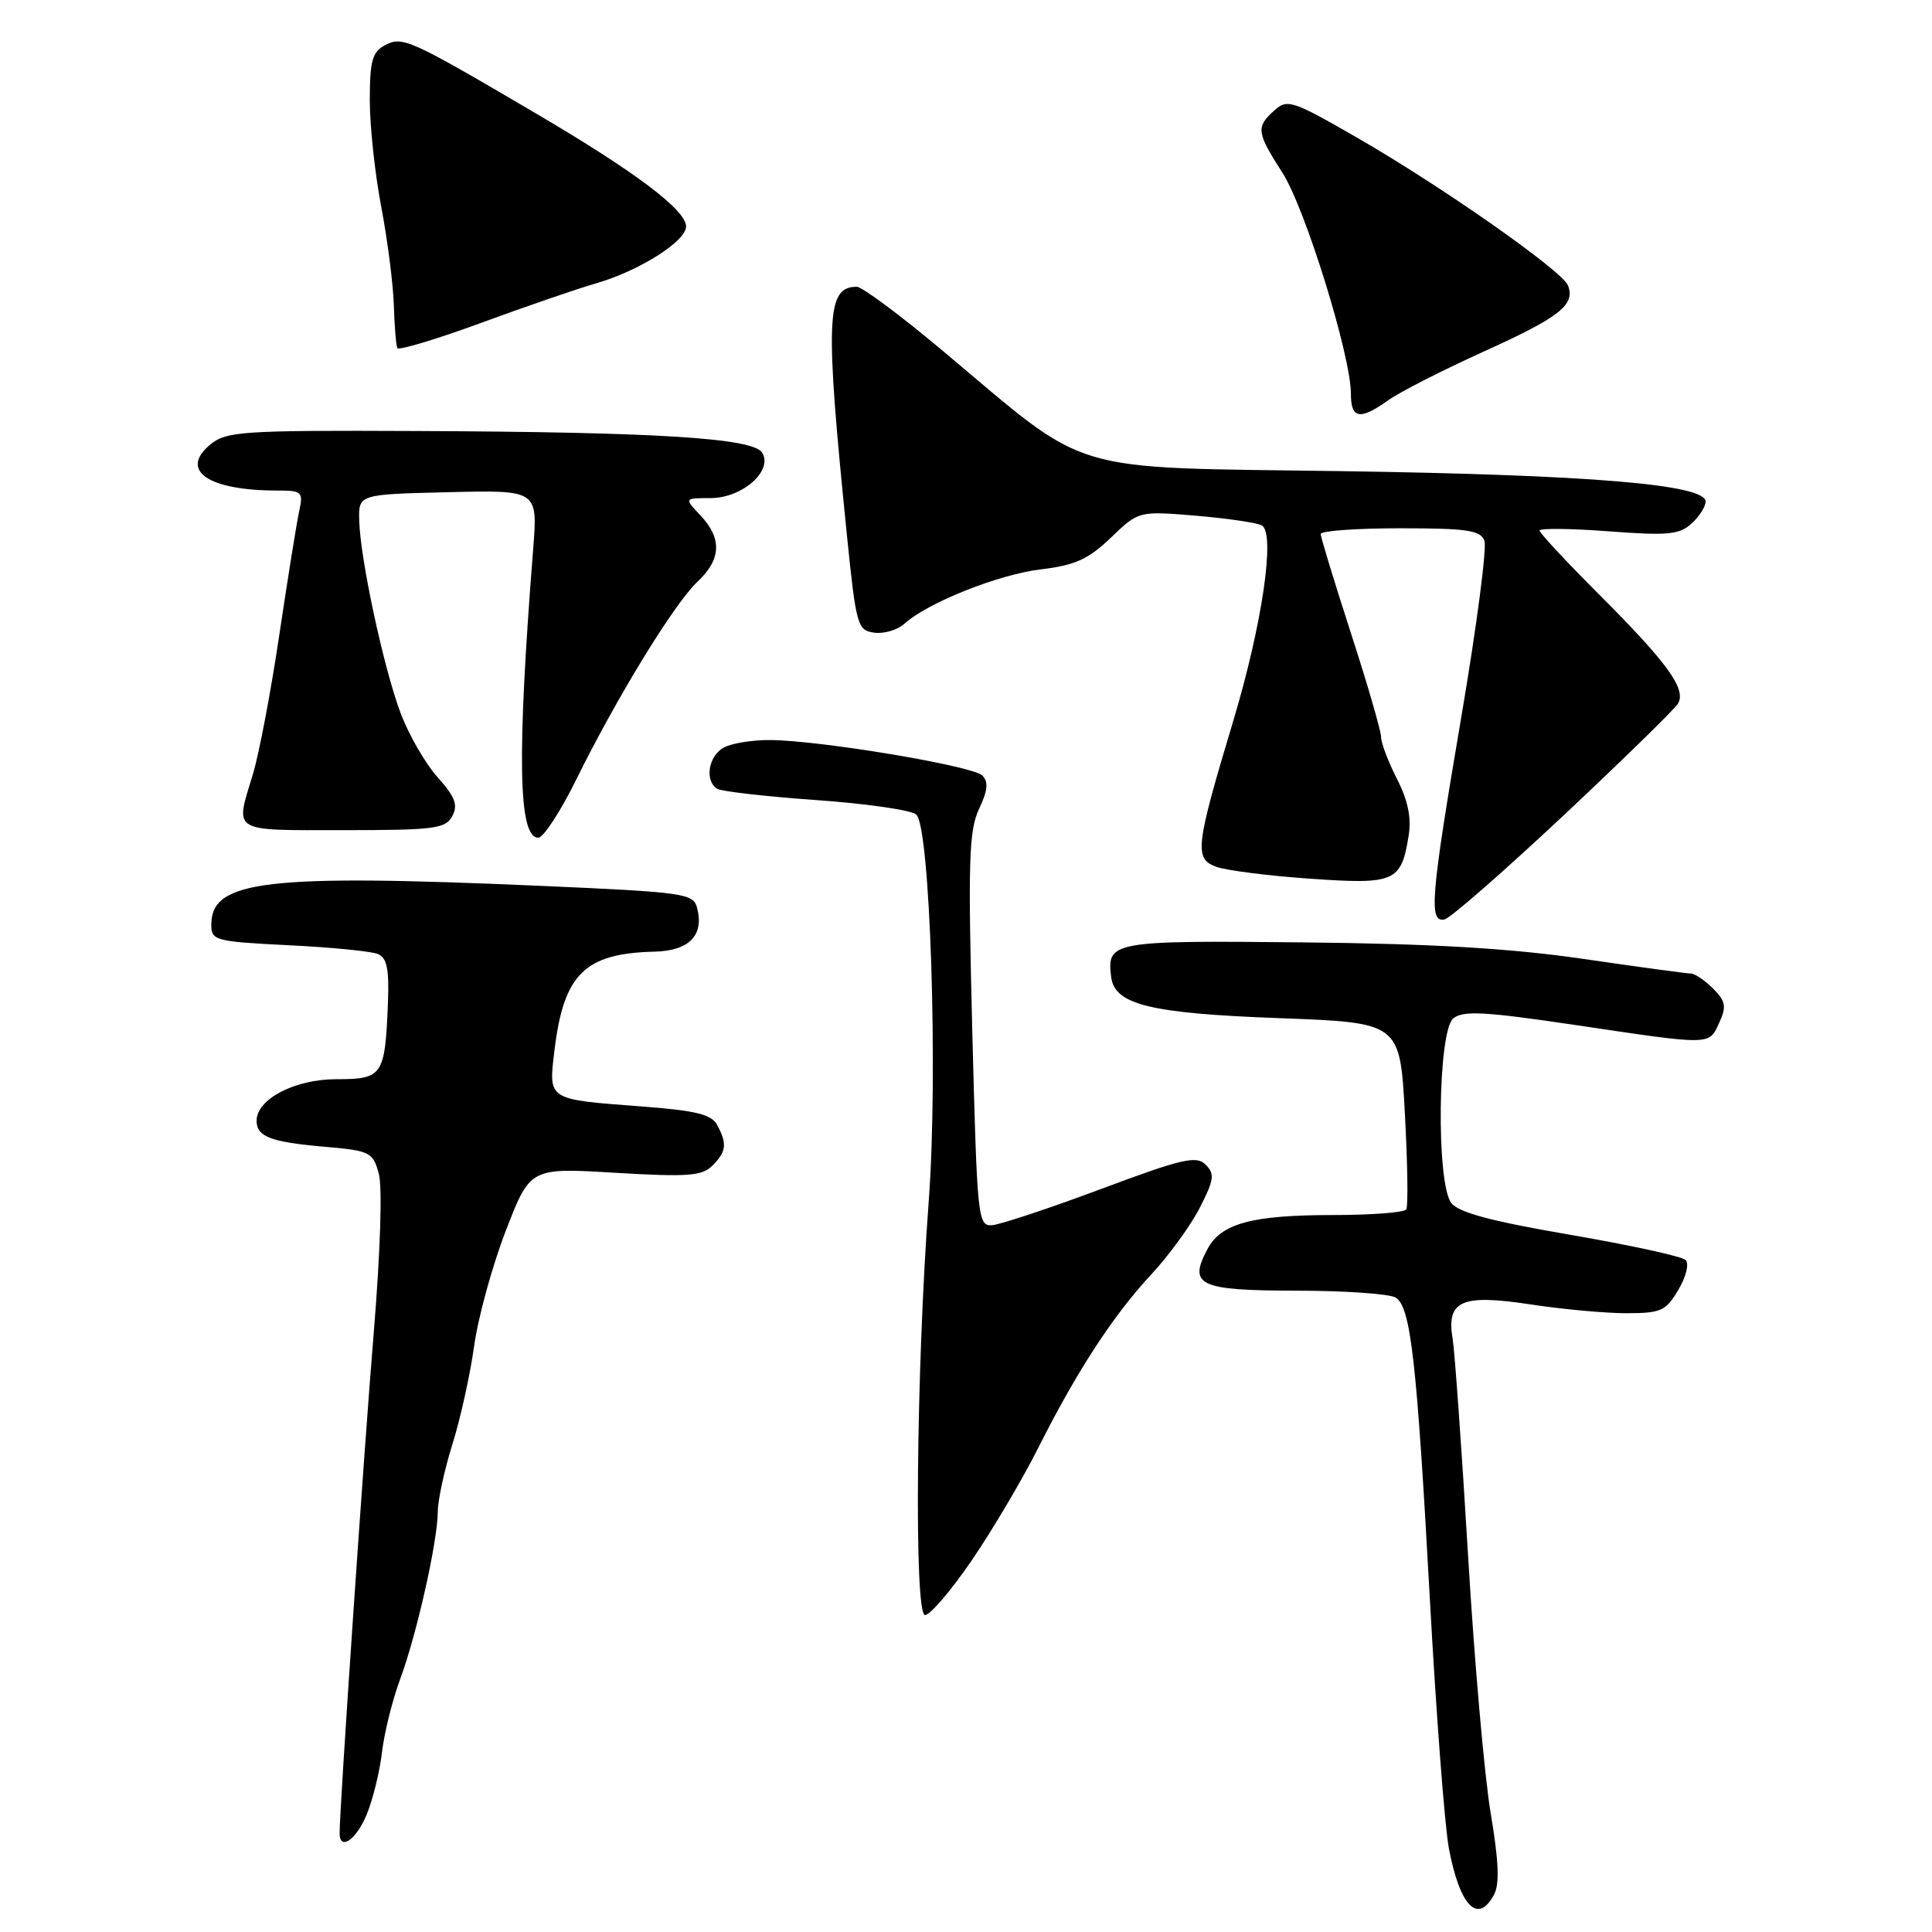<?xml version="1.0" encoding="UTF-8" standalone="no"?>
<!DOCTYPE svg PUBLIC "-//W3C//DTD SVG 1.1//EN" "http://www.w3.org/Graphics/SVG/1.1/DTD/svg11.dtd" >
<svg xmlns="http://www.w3.org/2000/svg" xmlns:xlink="http://www.w3.org/1999/xlink" version="1.1" viewBox="0 0 256 256">
 <g >
 <path fill="currentColor"
d=" M 197.97 251.05 C 198.72 249.65 198.59 246.60 197.53 240.30 C 196.71 235.46 195.35 220.03 194.52 206.00 C 193.68 191.97 192.76 179.10 192.48 177.39 C 191.64 172.33 193.64 171.45 202.80 172.84 C 207.04 173.49 212.77 174.01 215.53 174.01 C 220.10 174.00 220.74 173.71 222.39 170.91 C 223.42 169.18 223.84 167.44 223.36 166.96 C 222.88 166.48 215.99 164.98 208.03 163.61 C 197.44 161.79 193.22 160.65 192.28 159.37 C 190.29 156.64 190.52 136.64 192.56 134.95 C 193.85 133.88 196.70 134.03 208.81 135.83 C 226.95 138.53 226.43 138.54 227.82 135.49 C 228.79 133.36 228.66 132.66 226.99 130.99 C 225.89 129.89 224.57 129.00 224.05 129.00 C 223.54 129.00 217.12 128.13 209.80 127.06 C 200.19 125.66 189.89 125.05 172.67 124.87 C 147.26 124.61 146.63 124.73 147.24 129.49 C 147.71 133.13 152.46 134.28 169.47 134.91 C 185.50 135.50 185.50 135.50 186.15 147.50 C 186.51 154.10 186.60 159.84 186.34 160.25 C 186.09 160.66 181.70 161.00 176.59 161.00 C 165.92 161.00 161.82 162.11 160.01 165.48 C 157.42 170.32 158.85 171.00 171.72 171.02 C 178.20 171.02 184.15 171.44 184.94 171.94 C 186.94 173.20 187.73 180.26 189.47 212.00 C 190.30 227.12 191.43 241.93 191.98 244.89 C 193.42 252.57 195.83 255.05 197.97 251.05 Z  M 48.57 240.48 C 49.38 238.54 50.30 234.83 50.61 232.23 C 50.91 229.63 52.00 225.25 53.02 222.50 C 55.23 216.54 57.99 204.23 58.01 200.30 C 58.02 198.76 58.89 194.75 59.94 191.39 C 61.00 188.03 62.29 182.18 62.82 178.39 C 63.34 174.60 65.23 167.72 67.01 163.11 C 70.25 154.72 70.25 154.72 81.52 155.40 C 91.14 155.97 93.02 155.83 94.39 154.46 C 96.25 152.61 96.37 151.57 95.04 149.08 C 94.28 147.66 92.25 147.16 85.03 146.61 C 72.42 145.66 72.67 145.82 73.48 139.11 C 74.70 129.06 77.49 126.32 86.71 126.10 C 91.32 125.99 93.32 123.94 92.37 120.30 C 91.87 118.38 90.71 118.22 71.67 117.38 C 35.24 115.79 28.00 116.64 28.00 122.52 C 28.00 124.63 28.49 124.76 38.25 125.25 C 43.89 125.52 49.21 126.05 50.07 126.41 C 51.29 126.93 51.58 128.41 51.40 133.01 C 51.01 142.55 50.70 143.00 44.57 143.00 C 39.05 143.00 34.00 145.64 34.00 148.51 C 34.00 150.61 35.84 151.32 42.89 151.94 C 49.05 152.47 49.40 152.65 50.19 155.50 C 50.68 157.26 50.40 165.91 49.53 176.50 C 48.25 191.89 45.00 239.55 45.00 242.89 C 45.00 245.29 47.18 243.81 48.57 240.48 Z  M 128.80 206.70 C 131.53 202.69 135.46 196.05 137.52 191.95 C 142.67 181.71 147.47 174.34 152.53 168.89 C 154.89 166.36 157.79 162.36 158.99 160.01 C 160.88 156.32 160.98 155.55 159.75 154.32 C 158.52 153.09 156.64 153.53 145.92 157.54 C 139.09 160.09 132.60 162.24 131.50 162.34 C 129.56 162.49 129.48 161.69 128.83 136.50 C 128.26 114.09 128.38 110.04 129.73 107.19 C 130.89 104.72 131.00 103.60 130.15 102.75 C 128.89 101.49 108.97 98.15 102.18 98.06 C 99.81 98.03 97.00 98.47 95.93 99.04 C 93.87 100.14 93.32 103.46 95.04 104.52 C 95.61 104.87 101.48 105.54 108.09 106.01 C 114.71 106.47 120.69 107.33 121.40 107.92 C 123.25 109.45 124.32 142.43 123.06 159.18 C 121.40 181.41 121.10 214.00 122.57 214.00 C 123.26 214.00 126.06 210.72 128.80 206.70 Z  M 207.17 108.06 C 215.05 100.66 221.87 94.00 222.33 93.25 C 223.50 91.34 220.98 87.86 211.82 78.70 C 207.52 74.40 204.00 70.62 204.00 70.30 C 204.00 69.98 208.10 70.02 213.12 70.40 C 220.94 70.99 222.51 70.85 224.12 69.39 C 225.15 68.46 226.00 67.14 226.00 66.46 C 226.00 64.19 210.73 62.92 177.82 62.43 C 140.72 61.89 144.70 63.08 125.01 46.56 C 119.40 41.85 114.24 38.00 113.53 38.00 C 109.46 38.00 109.30 42.15 112.23 71.00 C 113.44 82.90 113.62 83.52 115.83 83.83 C 117.12 84.01 118.92 83.48 119.84 82.65 C 122.93 79.85 132.34 76.10 137.94 75.44 C 142.46 74.90 144.19 74.12 147.20 71.24 C 150.89 67.70 150.89 67.70 158.53 68.34 C 162.74 68.70 166.64 69.28 167.22 69.63 C 169.01 70.74 167.24 82.78 163.42 95.50 C 158.40 112.20 158.22 113.76 161.14 114.85 C 162.44 115.33 168.03 116.05 173.57 116.43 C 184.85 117.22 185.66 116.87 186.65 110.75 C 187.04 108.37 186.57 106.07 185.10 103.20 C 183.95 100.94 183.00 98.44 183.00 97.66 C 183.00 96.87 181.20 90.67 179.00 83.88 C 176.80 77.08 175.00 71.18 175.00 70.76 C 175.00 70.34 179.74 70.00 185.53 70.00 C 194.37 70.00 196.16 70.26 196.69 71.64 C 197.04 72.54 195.67 83.01 193.65 94.89 C 189.57 118.88 189.28 122.31 191.42 121.82 C 192.20 121.65 199.28 115.45 207.17 108.06 Z  M 76.38 103.25 C 81.73 92.40 89.36 79.95 92.42 77.08 C 95.57 74.12 95.70 71.37 92.83 68.31 C 90.65 66.00 90.65 66.00 94.15 66.00 C 98.35 66.00 102.47 62.38 100.99 59.98 C 99.79 58.04 87.08 57.24 54.86 57.11 C 32.31 57.01 30.03 57.16 27.94 58.84 C 23.67 62.31 27.52 65.00 36.74 65.00 C 40.03 65.00 40.20 65.16 39.64 67.75 C 39.31 69.26 38.13 76.63 37.01 84.12 C 35.90 91.61 34.32 99.94 33.50 102.62 C 31.14 110.40 30.49 110.00 45.46 110.00 C 57.58 110.00 59.03 109.81 59.93 108.14 C 60.72 106.66 60.31 105.59 57.97 102.97 C 56.34 101.15 54.14 97.32 53.07 94.46 C 50.82 88.45 47.74 74.10 47.60 69.00 C 47.50 65.50 47.50 65.50 59.38 65.22 C 71.26 64.93 71.26 64.93 70.65 72.72 C 68.48 100.32 68.67 111.00 71.33 111.00 C 72.01 111.00 74.28 107.51 76.38 103.25 Z  M 183.96 53.03 C 185.48 51.94 191.18 49.04 196.61 46.58 C 206.67 42.03 208.75 40.40 207.77 37.83 C 207.02 35.90 191.11 24.74 179.82 18.24 C 171.20 13.28 170.57 13.08 168.84 14.65 C 166.40 16.85 166.49 17.53 169.94 22.91 C 172.96 27.63 179.00 47.14 179.00 52.17 C 179.00 55.51 180.19 55.71 183.96 53.03 Z  M 79.00 37.54 C 84.69 35.90 90.92 31.96 90.91 30.00 C 90.89 27.82 84.17 22.76 71.03 15.04 C 54.19 5.14 53.33 4.76 50.99 6.00 C 49.33 6.89 49.00 8.10 49.00 13.29 C 49.00 16.70 49.68 23.04 50.51 27.36 C 51.33 31.69 52.09 37.54 52.18 40.36 C 52.27 43.19 52.48 45.78 52.65 46.12 C 52.82 46.46 57.81 44.96 63.73 42.79 C 69.65 40.61 76.53 38.25 79.00 37.54 Z "/>
</g>
</svg>